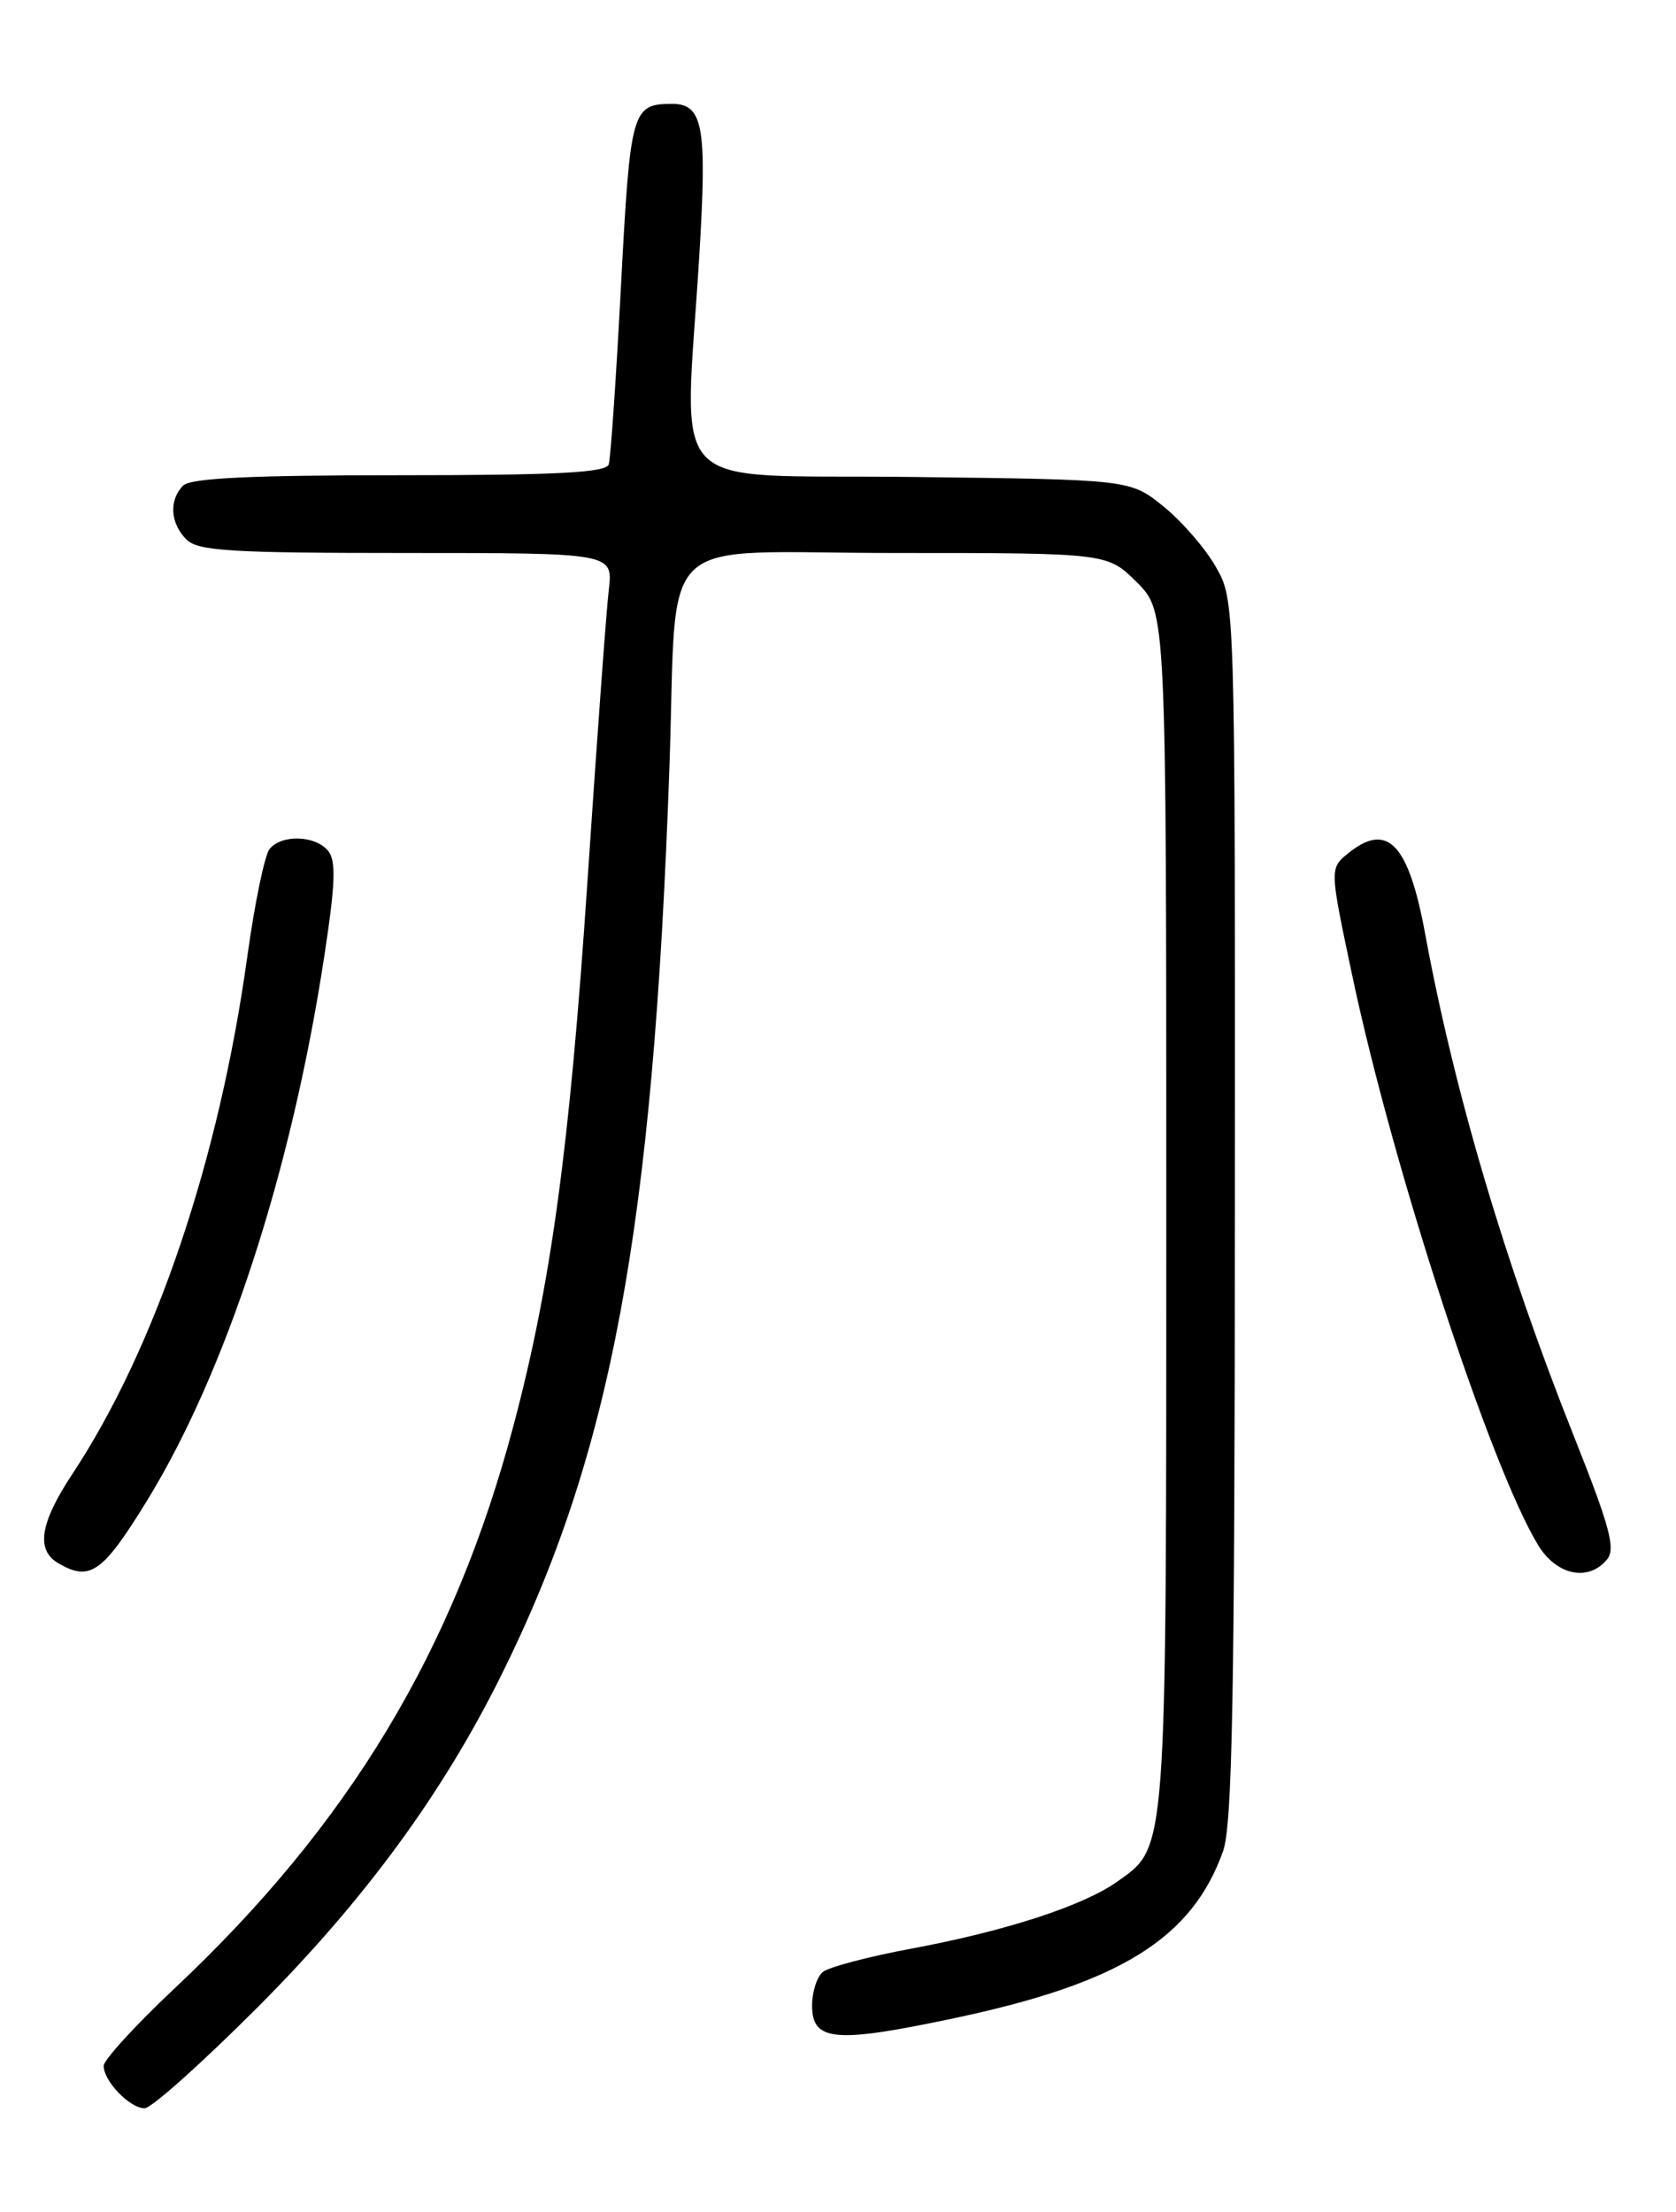 <?xml version="1.0" encoding="UTF-8" standalone="no"?>
<!DOCTYPE svg PUBLIC "-//W3C//DTD SVG 1.1//EN" "http://www.w3.org/Graphics/SVG/1.1/DTD/svg11.dtd" >
<svg xmlns="http://www.w3.org/2000/svg" xmlns:xlink="http://www.w3.org/1999/xlink" version="1.1" viewBox="0 0 194 256">
 <g >
 <path fill="currentColor"
d=" M 29.88 232.25 C 42.16 219.93 51.13 207.71 57.94 194.05 C 70.76 168.30 75.59 142.36 77.48 89.00 C 78.48 60.93 75.26 64.00 103.66 64.00 C 128.20 64.00 128.20 64.00 131.60 67.40 C 135.00 70.80 135.00 70.80 135.00 139.93 C 135.00 215.26 135.12 213.64 129.32 217.77 C 125.40 220.56 116.38 223.50 105.50 225.52 C 100.55 226.44 95.94 227.66 95.25 228.22 C 94.56 228.78 94.00 230.53 94.00 232.10 C 94.00 236.27 96.64 236.50 110.51 233.56 C 129.66 229.51 137.97 224.34 141.57 214.25 C 142.64 211.26 142.92 196.31 142.94 140.00 C 142.97 69.50 142.97 69.50 140.73 65.60 C 139.51 63.45 136.77 60.30 134.66 58.60 C 130.82 55.50 130.82 55.50 105.41 55.20 C 76.41 54.86 79.23 57.82 80.95 29.50 C 81.86 14.52 81.39 11.99 77.71 12.02 C 73.15 12.05 72.95 12.78 71.88 33.09 C 71.32 43.77 70.68 53.06 70.46 53.75 C 70.16 54.70 64.42 55.00 46.23 55.00 C 29.03 55.00 22.07 55.33 21.20 56.20 C 19.54 57.86 19.70 60.56 21.57 62.43 C 22.91 63.77 26.65 64.00 47.05 64.00 C 70.96 64.00 70.96 64.00 70.47 68.25 C 70.19 70.59 69.08 85.83 67.99 102.13 C 65.94 132.75 63.78 148.65 59.44 164.98 C 52.52 191.05 40.42 211.13 20.16 230.17 C 15.67 234.39 12.00 238.41 12.00 239.09 C 12.00 240.86 15.03 244.00 16.74 244.00 C 17.52 244.00 23.43 238.71 29.88 232.25 Z  M 16.96 173.77 C 26.16 158.83 33.73 135.63 37.53 110.71 C 38.83 102.21 38.92 99.61 37.97 98.46 C 36.48 96.67 32.62 96.55 31.21 98.25 C 30.64 98.94 29.48 104.53 28.63 110.68 C 25.36 134.25 17.99 156.04 8.37 170.60 C 4.62 176.28 4.13 179.39 6.75 180.92 C 10.42 183.06 11.87 182.04 16.96 173.77 Z  M 186.01 180.49 C 187.04 179.25 186.36 176.73 182.19 166.24 C 174.21 146.21 168.33 126.35 164.95 108.00 C 163.03 97.62 160.60 95.08 156.06 98.75 C 153.90 100.50 153.90 100.50 156.52 112.88 C 161.22 135.15 172.50 169.71 178.04 178.82 C 180.17 182.32 183.85 183.09 186.01 180.49 Z "/>
</g>
</svg>
